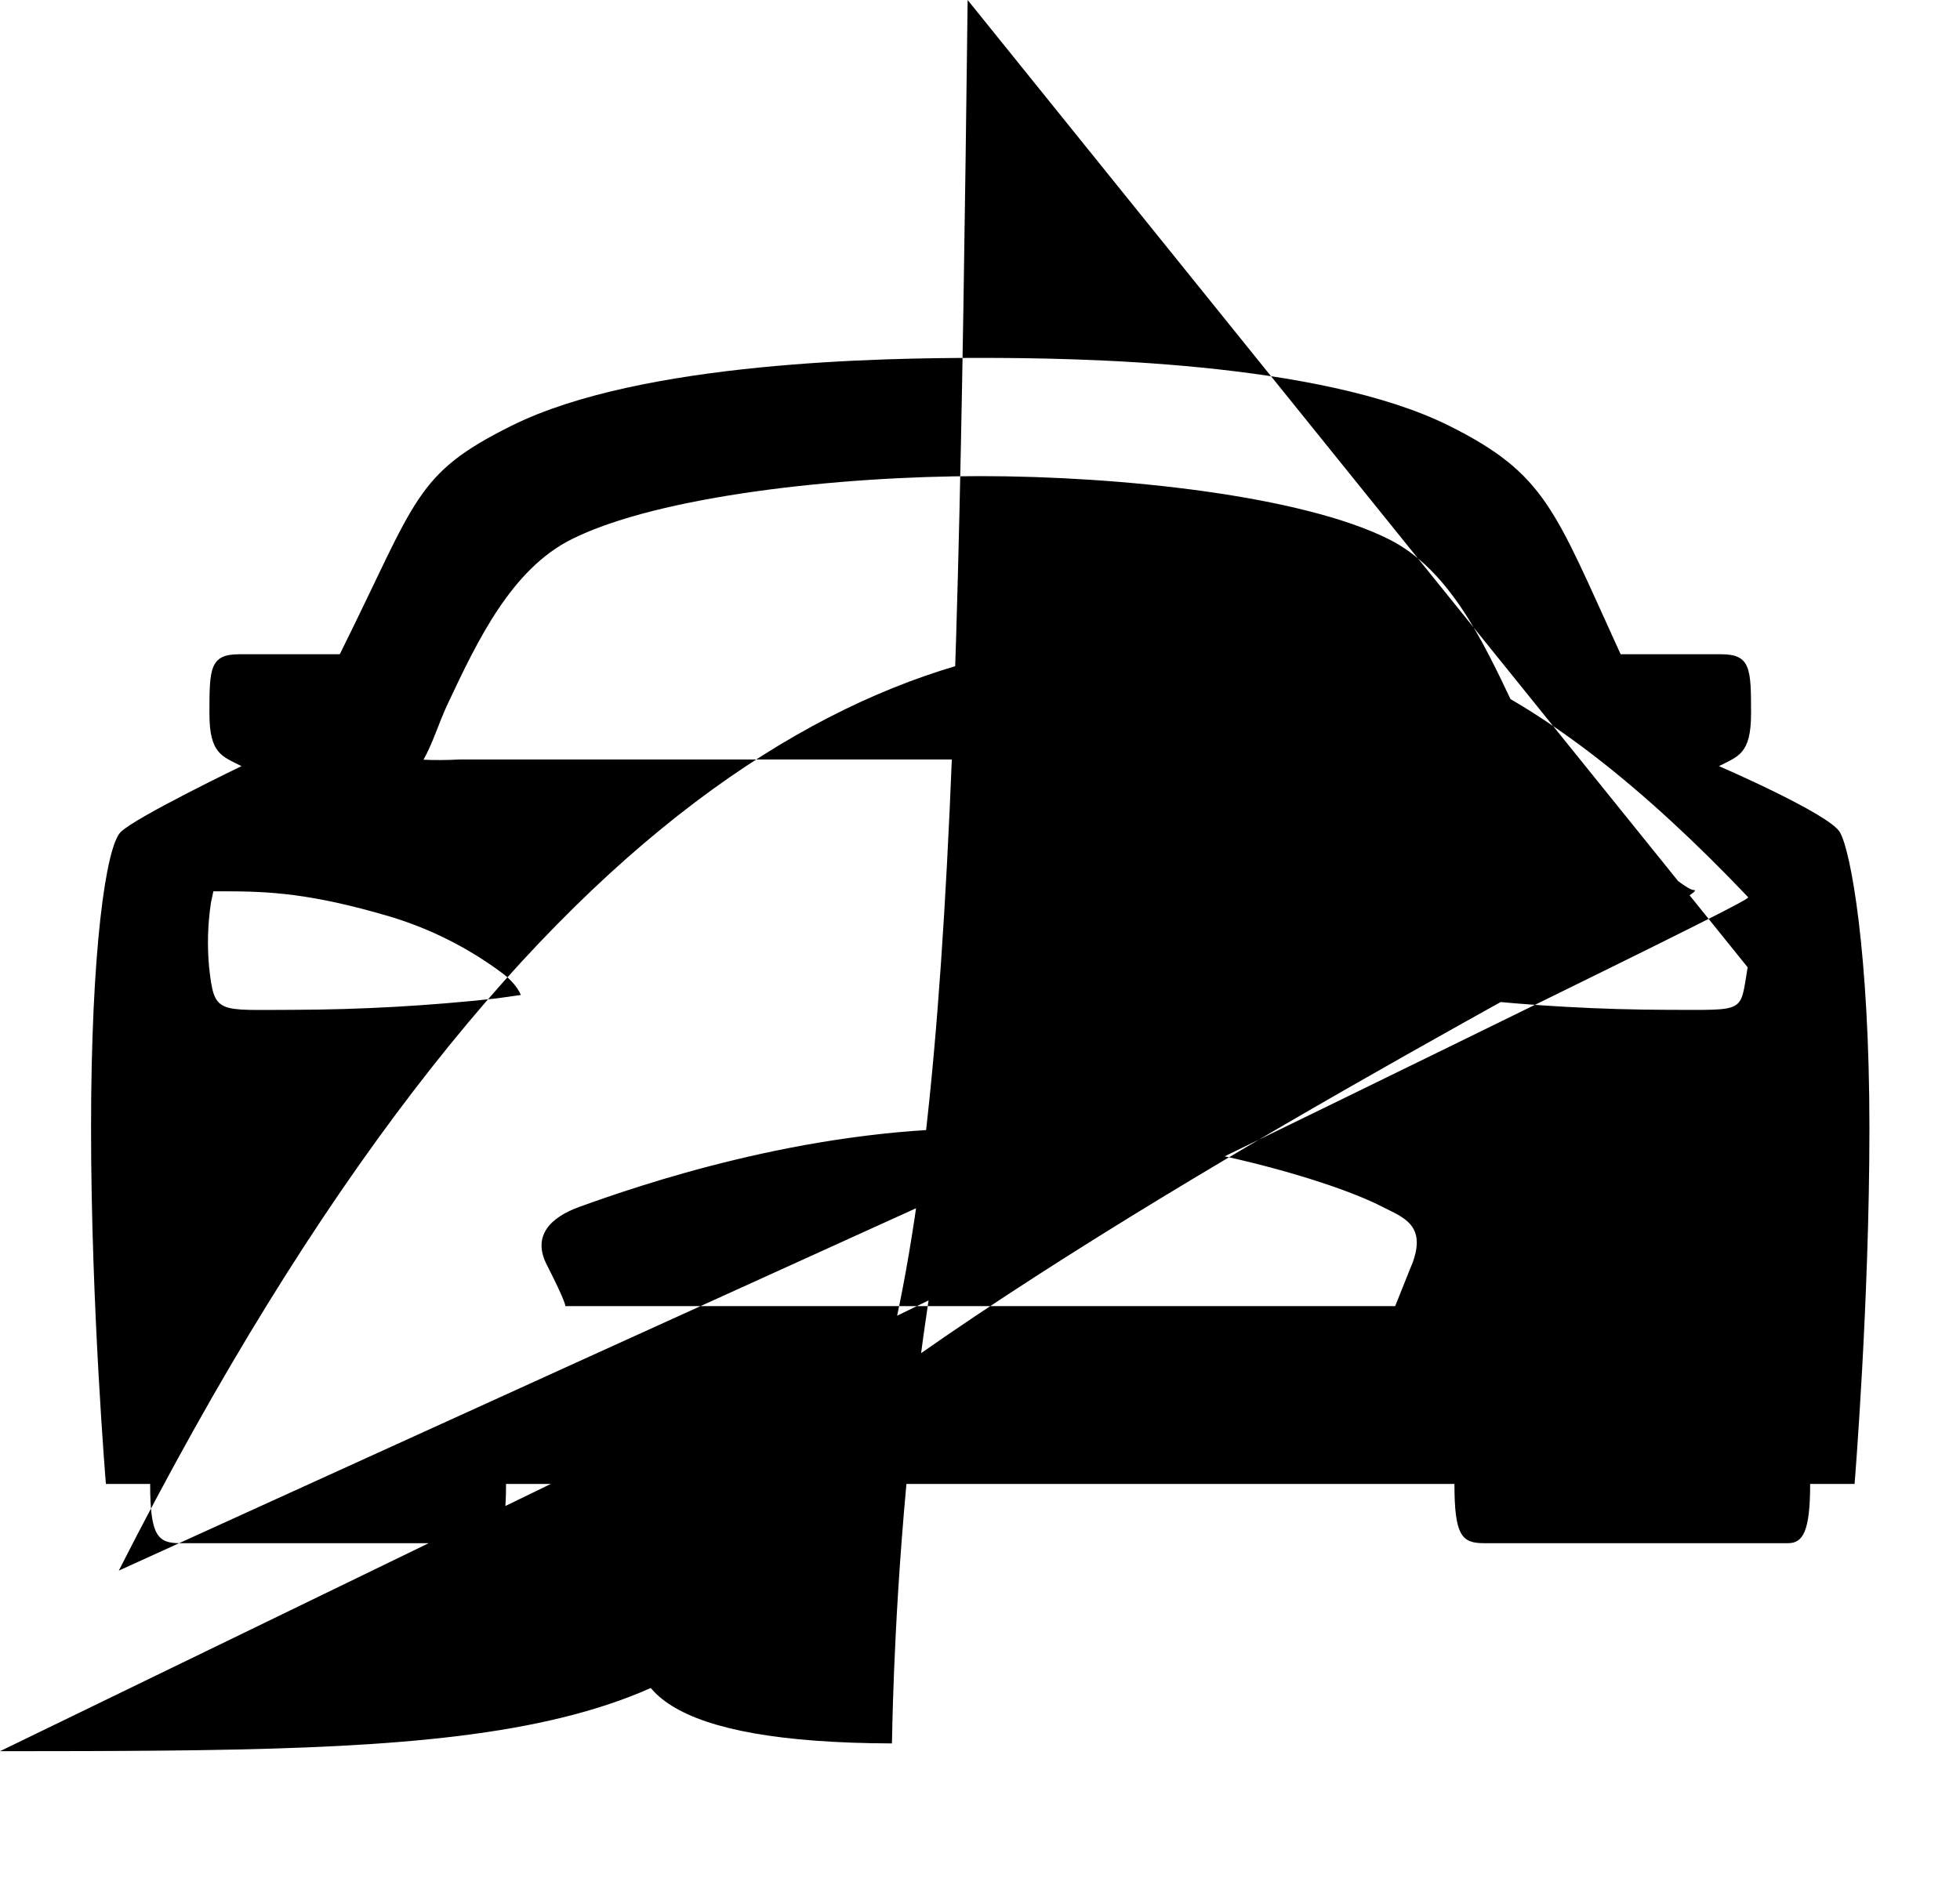 <svg width="33" height="32" viewBox="0 0 33 32" fill="none" xmlns="http://www.w3.org/2000/svg">
<path d="M30.976 14.012C30.788 13.7 28.942 12.902 28.942 12.902C29.263 12.736 29.482 12.702 29.482 12.016C29.482 11.267 29.479 11.018 28.98 11.018H27.287C27.28 11.003 27.272 10.987 27.265 10.971C26.173 8.585 26.026 7.982 24.396 7.169C22.21 6.082 18.111 6.027 16.504 6.027C14.897 6.027 10.798 6.082 8.614
 7.169C6.982 7.98 7.022 8.398 
 5.744 10.971C5.744 10.978 5.731 10.996 5.719 
 11.018H4.025C3.529 11.018 3.526 11.267 3.526 
 12.016C3.526 12.702 3.745 12.736 4.066 12.902C4.066 
 12.902 2.282 13.762 2.032 14.012C1.783 14.261 1.533 16.008 1.533 19.002C1.533 21.996 1.783 24.99 
 1.783 24.99H2.528C2.528 25.864 2.656 25.988 3.03 25.988H8.021C8.395 25.988 8.52 25.864 8.52 24.99H24.488C24.488 25.864 24.613
  25.988 24.987 25.988H30.102C30.352 25.988 30.477 25.801 30.477 24.99H31.225C31.225 24.99
   31.475 21.934 31.475 19.002C31.475 16.07 31.163 14.324 30.976 14.012ZM8.349 16.815C7.213 
   16.939 6.071 17.003 4.928 17.006C3.654 17.006 3.61 17.088 3.521 16.292C3.487 15.928 3.497 15.562
    3.552 15.2L3.592 15.01H3.779C4.527 15.01 
    5.23 15.042 6.558 15.433C7.233 15.635 7.868 
    15.953 8.435 16.372C8.707 16.569 8.769 16.756 8.769 16.756L8.349 16.815ZM23.766 21.306L23.49 21.996H9.518C9.518 21.996 9.542 21.958 9.206 21.299C8.956 20.811 9.268 20.499 9.761 20.322C10.717 19.978 13.51 19.002 16.504 19.002C19.498 19.002 22.346 19.843 23.272 20.322C23.615 20.499 24.041 20.624 23.766 21.31V21.306ZM7.735 12.79C7.533 12.801 7.331 12.803 7.13 
    12.794C7.293 12.505 7.383 12.182 7.542 11.845C8.041 10.785 8.612 9.585 9.628 9.079C11.096 8.348 14.14 8.018 16.504 8.018C18.868 8.018 21.912 8.345 23.38 9.079C24.396 9.585 24.964 10.786 25.466 11.845C25.626 12.185 25.715 12.51 25.883 12.802C25.758 12.809 25.614 12.802 25.272 12.79H7.735ZM29.425 16.29C29.291 17.068 29.416 17.006 
    28.08 17.006C26.937 17.003 25.795 16.939 24.659 16.815C24.482 16.783 24.431 16.483 24.573 16.372C25.137 15.948 25.773 15.630
    2 26.45 15.433C27.777 15.042 28.525 14.989 29.263 15.015C29.312 15.017 29.36 15.037 29.395 15.072C29.431 15.107 29.452 15.153 29.456 15.203C29.491 15.566 29.48 15.932 29.425 16.292V16.29Z" fill="black"/>
</svg>
